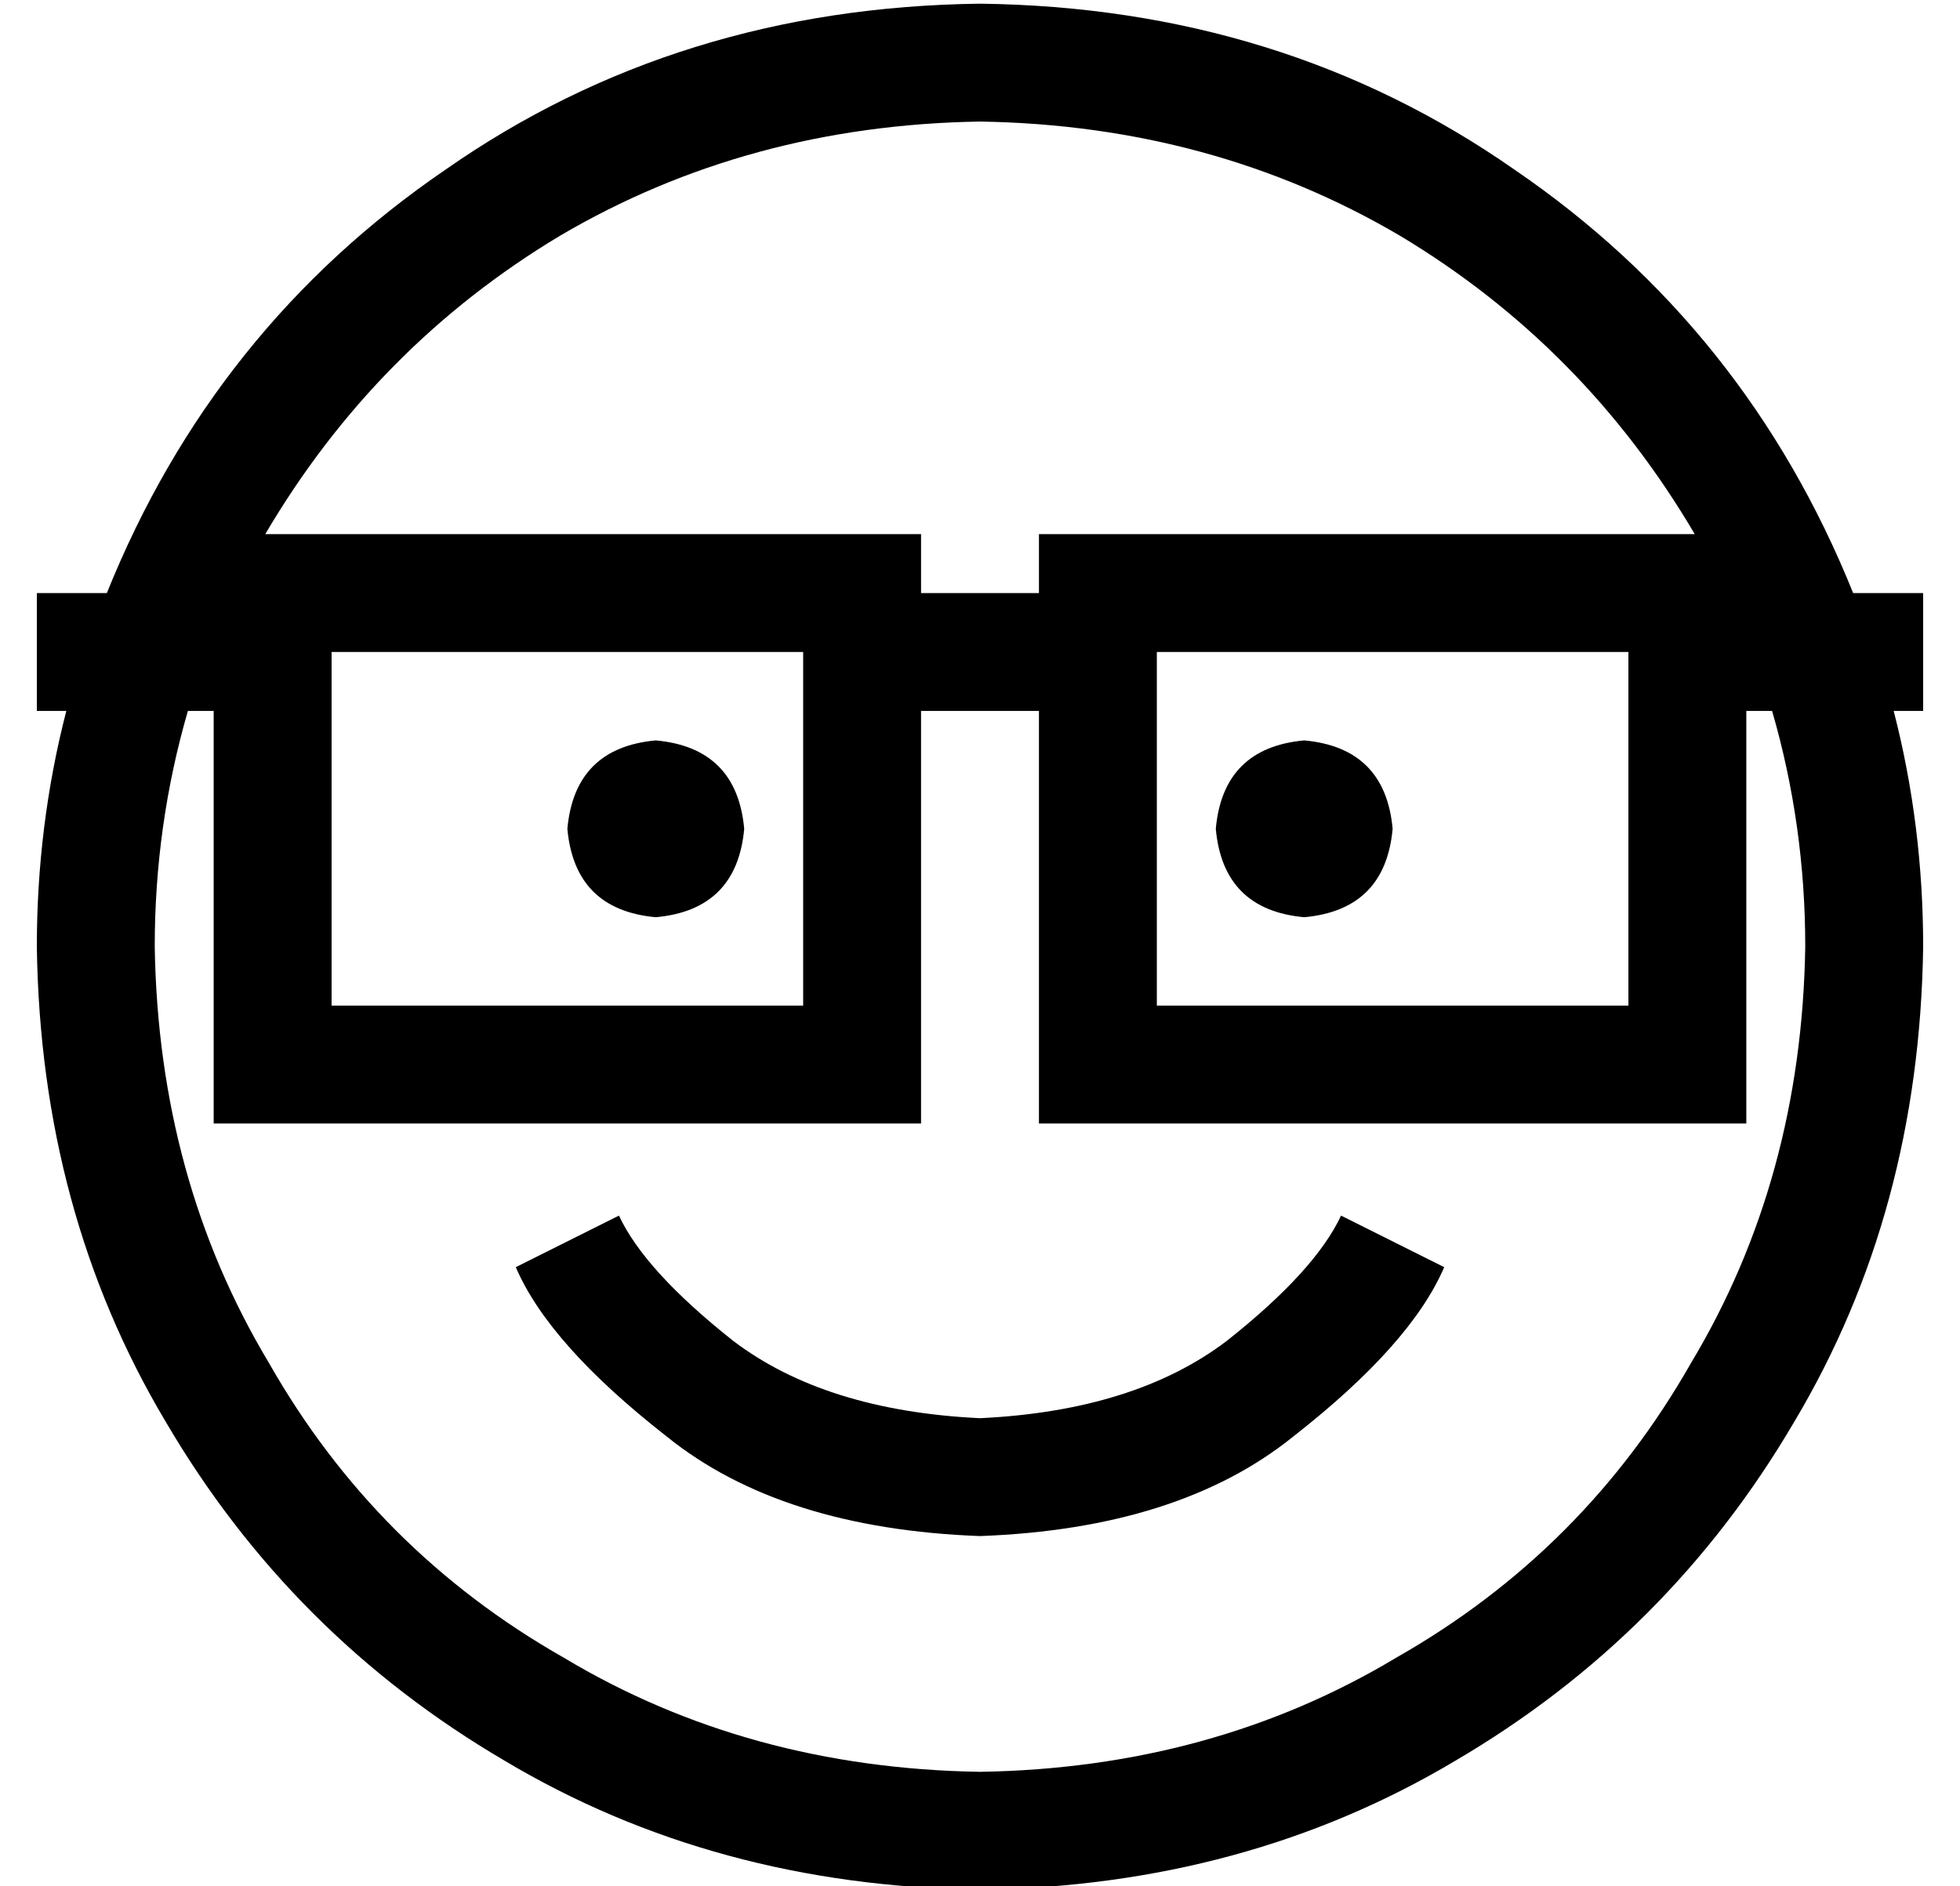 <?xml version="1.0" standalone="no"?>
<!DOCTYPE svg PUBLIC "-//W3C//DTD SVG 1.1//EN" "http://www.w3.org/Graphics/SVG/1.1/DTD/svg11.dtd" >
<svg xmlns="http://www.w3.org/2000/svg" xmlns:xlink="http://www.w3.org/1999/xlink" version="1.1" viewBox="-10 -40 532 512">
   <path fill="currentColor"
d="M256 441q-63 -1 -113 -31v0v0q-51 -29 -80 -80v0v0q-30 -50 -31 -113q0 -33 9 -64h7v0v96v0v16v0h16h176v-16v0v-96v0h32v0v96v0v16v0h16h176v-16v0v-96v0h7v0q9 31 9 64q-1 63 -31 113q-29 51 -80 80q-50 30 -113 31v0zM240 121v-16v16v-16h-16h-162q30 -51 80 -81
q51 -30 114 -31q63 1 114 31q50 30 80 81h-2h-176v16v0h-32v0zM80 233v-80v80v-80v-16v0h128v0v96v0h-128v0zM256 -39q-82 1 -145 45v0v0q-63 43 -92 115h-3h-16v32v0h8v0q-8 31 -8 64q1 72 35 129q34 58 92 92q57 34 129 35q72 -1 129 -35q58 -34 92 -92q34 -57 35 -129
q0 -33 -8 -64h8v0v-32v0h-16h-3q-29 -72 -92 -115q-63 -44 -145 -45v0zM432 153v80v-80v80h-128v0v-96v0h128v0v16v0zM256 377q54 -2 85 -27v0v0q32 -25 41 -46l-28 -14v0q-7 15 -31 34q-25 19 -67 21q-42 -2 -67 -21q-24 -19 -31 -34l-28 14v0q9 21 41 46q31 25 85 27v0z
M192 185q-2 -22 -24 -24q-22 2 -24 24q2 22 24 24q22 -2 24 -24v0zM344 209q22 -2 24 -24q-2 -22 -24 -24q-22 2 -24 24q2 22 24 24v0z" />
</svg>
